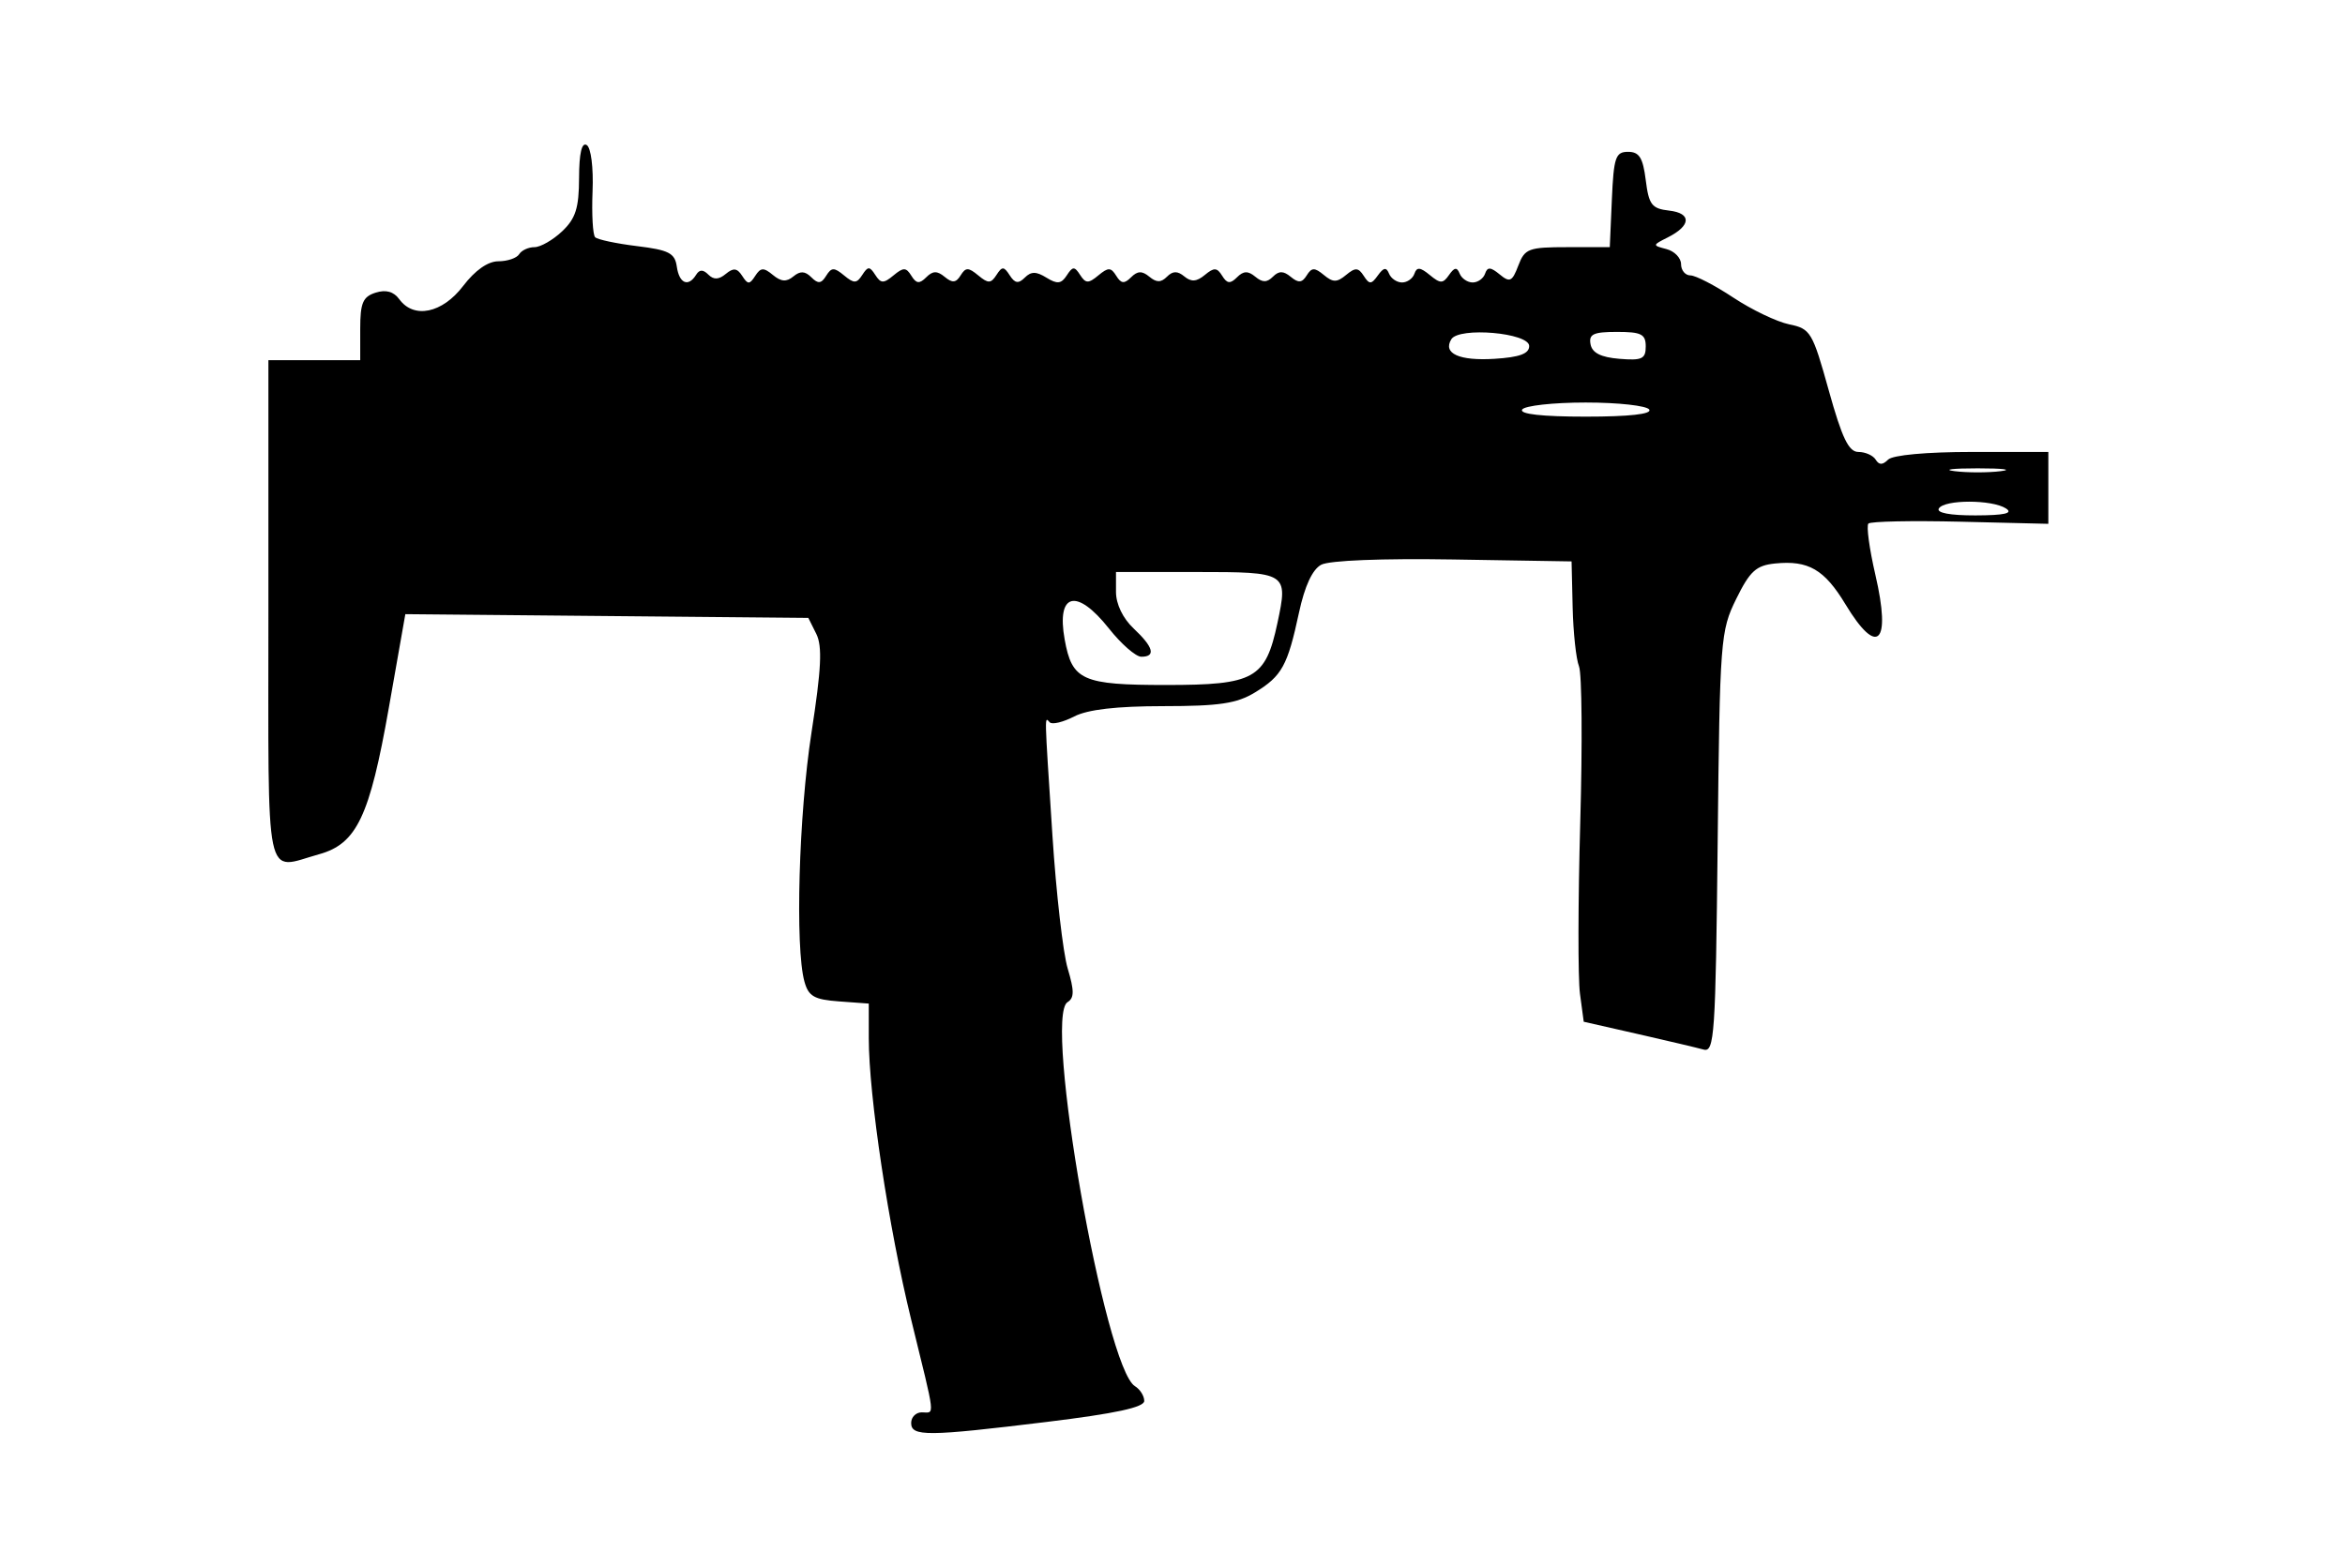 <svg xmlns="http://www.w3.org/2000/svg"   viewBox="0 0 332 222" version="1.1" fill="currentColor" width="100%" height="100%">
	<path d="M 81.983 25.191 C 81.969 29.466, 81.503 30.938, 79.592 32.750 C 78.286 33.987, 76.521 35, 75.668 35 C 74.816 35, 73.840 35.450, 73.500 36 C 73.160 36.550, 71.837 37, 70.560 37 C 69.081 37, 67.268 38.271, 65.568 40.500 C 62.623 44.361, 58.596 45.198, 56.534 42.377 C 55.733 41.283, 54.641 40.979, 53.174 41.445 C 51.373 42.016, 51 42.895, 51 46.567 L 51 51 44.500 51 L 38 51 38 86.500 C 38 126.191, 37.363 123.138, 45.187 120.965 C 50.500 119.489, 52.336 115.631, 55.049 100.235 L 57.386 86.970 85.914 87.235 L 114.442 87.500 115.572 89.767 C 116.442 91.513, 116.284 94.734, 114.884 103.767 C 113.086 115.376, 112.555 134.167, 113.890 139 C 114.466 141.088, 115.274 141.551, 118.790 141.807 L 123 142.115 123 147.006 C 123 155.168, 125.801 173.789, 128.988 186.811 C 132.519 201.243, 132.377 200, 130.500 200 C 129.675 200, 129 200.675, 129 201.500 C 129 203.443, 131.247 203.426, 148.250 201.349 C 157.915 200.169, 162 199.288, 162 198.385 C 162 197.678, 161.410 196.740, 160.689 196.300 C 156.423 193.697, 147.701 144.039, 151.138 141.915 C 152.100 141.320, 152.105 140.295, 151.162 137.147 C 150.502 134.942, 149.529 126.469, 149.001 118.319 C 147.837 100.351, 147.865 101.531, 148.627 102.293 C 148.972 102.638, 150.524 102.263, 152.077 101.460 C 153.987 100.472, 158.071 99.999, 164.700 99.996 C 172.639 99.993, 175.105 99.624, 177.686 98.050 C 181.496 95.727, 182.292 94.280, 183.910 86.746 C 184.716 82.991, 185.808 80.638, 187.052 79.972 C 188.195 79.360, 195.680 79.061, 205.730 79.226 L 222.500 79.500 222.652 86 C 222.736 89.575, 223.142 93.339, 223.553 94.365 C 223.965 95.390, 224.044 105.341, 223.728 116.478 C 223.412 127.615, 223.394 138.518, 223.687 140.707 L 224.221 144.686 231.861 146.423 C 236.062 147.378, 240.257 148.369, 241.183 148.626 C 242.728 149.054, 242.892 146.649, 243.183 119.296 C 243.489 90.513, 243.579 89.341, 245.811 84.809 C 247.753 80.867, 248.631 80.066, 251.311 79.795 C 256.025 79.319, 258.293 80.634, 261.274 85.569 C 265.823 93.100, 267.780 91.173, 265.512 81.397 C 264.659 77.717, 264.215 74.452, 264.526 74.141 C 264.836 73.830, 270.695 73.712, 277.545 73.877 L 290 74.178 290 69.089 L 290 64 279.200 64 C 272.756 64, 267.961 64.439, 267.313 65.087 C 266.530 65.870, 266.038 65.870, 265.554 65.087 C 265.184 64.489, 264.085 64, 263.110 64 C 261.736 64, 260.795 62.047, 258.914 55.290 C 256.608 47.007, 256.334 46.548, 253.315 45.931 C 251.569 45.573, 248.006 43.868, 245.399 42.141 C 242.791 40.413, 240.059 39, 239.329 39 C 238.598 39, 238 38.283, 238 37.406 C 238 36.530, 237.076 35.571, 235.946 35.276 C 233.923 34.747, 233.926 34.721, 236.117 33.619 C 239.432 31.952, 239.521 30.190, 236.309 29.822 C 233.854 29.541, 233.437 28.996, 233 25.500 C 232.604 22.333, 232.083 21.500, 230.500 21.500 C 228.727 21.500, 228.466 22.265, 228.204 28.250 L 227.909 35 221.930 35 C 216.406 35, 215.875 35.199, 214.959 37.609 C 214.092 39.888, 213.759 40.046, 212.321 38.859 C 211.034 37.797, 210.583 37.773, 210.254 38.750 C 210.023 39.438, 209.233 40, 208.500 40 C 207.767 40, 206.938 39.438, 206.659 38.750 C 206.273 37.796, 205.915 37.841, 205.152 38.936 C 204.283 40.183, 203.925 40.183, 202.414 38.936 C 201.074 37.830, 200.578 37.787, 200.254 38.750 C 200.023 39.438, 199.233 40, 198.500 40 C 197.767 40, 196.938 39.438, 196.659 38.750 C 196.278 37.809, 195.886 37.871, 195.076 39 C 194.147 40.296, 193.874 40.304, 193.076 39.064 C 192.311 37.875, 191.882 37.853, 190.576 38.937 C 189.278 40.014, 188.722 40.014, 187.424 38.937 C 186.121 37.856, 185.700 37.867, 185 39 C 184.348 40.055, 183.830 40.103, 182.752 39.209 C 181.709 38.343, 181.064 38.336, 180.219 39.181 C 179.373 40.027, 178.737 40.027, 177.719 39.181 C 176.695 38.332, 176.047 38.353, 175.135 39.265 C 174.177 40.223, 173.728 40.178, 173.035 39.056 C 172.304 37.873, 171.882 37.853, 170.576 38.937 C 169.418 39.898, 168.649 39.954, 167.676 39.146 C 166.712 38.346, 166.044 38.356, 165.219 39.181 C 164.373 40.027, 163.737 40.027, 162.719 39.181 C 161.695 38.332, 161.047 38.353, 160.135 39.265 C 159.177 40.223, 158.728 40.178, 158.035 39.056 C 157.285 37.844, 156.903 37.835, 155.500 39 C 154.096 40.165, 153.709 40.156, 152.924 38.936 C 152.126 37.696, 151.868 37.705, 151.031 39 C 150.254 40.201, 149.682 40.265, 148.159 39.322 C 146.706 38.422, 145.980 38.420, 145.087 39.313 C 144.193 40.207, 143.690 40.131, 142.958 38.992 C 142.130 37.703, 141.875 37.695, 141.076 38.936 C 140.291 40.156, 139.904 40.165, 138.500 39 C 137.100 37.838, 136.718 37.838, 136 39 C 135.348 40.055, 134.830 40.103, 133.752 39.209 C 132.686 38.324, 132.063 38.337, 131.135 39.265 C 130.177 40.223, 129.728 40.178, 129.035 39.056 C 128.285 37.844, 127.903 37.835, 126.500 39 C 125.096 40.165, 124.709 40.156, 123.924 38.936 C 123.121 37.688, 122.879 37.688, 122.076 38.936 C 121.291 40.156, 120.904 40.165, 119.500 39 C 118.097 37.835, 117.715 37.844, 116.965 39.056 C 116.272 40.178, 115.823 40.223, 114.865 39.265 C 113.974 38.374, 113.293 38.342, 112.324 39.146 C 111.351 39.954, 110.582 39.898, 109.424 38.937 C 108.118 37.853, 107.689 37.875, 106.924 39.064 C 106.121 40.312, 105.879 40.312, 105.076 39.064 C 104.363 37.956, 103.833 37.894, 102.752 38.791 C 101.763 39.611, 101.040 39.640, 100.289 38.889 C 99.538 38.138, 99.028 38.145, 98.554 38.913 C 97.450 40.699, 96.160 40.150, 95.820 37.750 C 95.548 35.839, 94.699 35.402, 90.185 34.851 C 87.261 34.494, 84.595 33.929, 84.261 33.594 C 83.926 33.259, 83.761 30.334, 83.893 27.093 C 84.030 23.734, 83.675 20.917, 83.067 20.541 C 82.363 20.106, 81.994 21.689, 81.983 25.191 M 205.477 48.038 C 204.229 50.056, 206.603 51.128, 211.610 50.810 C 215.152 50.586, 216.500 50.086, 216.500 49 C 216.500 47.128, 206.574 46.262, 205.477 48.038 M 225.185 48.750 C 225.417 49.973, 226.643 50.593, 229.258 50.810 C 232.470 51.077, 233 50.829, 233 49.060 C 233 47.317, 232.373 47, 228.927 47 C 225.588 47, 224.913 47.315, 225.185 48.750 M 215.500 58 C 215.104 58.640, 218.343 59, 224.500 59 C 230.657 59, 233.896 58.640, 233.500 58 C 233.160 57.450, 229.110 57, 224.500 57 C 219.890 57, 215.840 57.450, 215.500 58 M 276.750 66.723 C 278.538 66.945, 281.462 66.945, 283.250 66.723 C 285.038 66.502, 283.575 66.320, 280 66.320 C 276.425 66.320, 274.962 66.502, 276.750 66.723 M 274.500 72 C 274.115 72.623, 276.069 72.994, 279.691 72.985 C 283.810 72.974, 285.064 72.687, 284 72 C 282.026 70.724, 275.288 70.724, 274.500 72 M 158 83.826 C 158 85.547, 158.977 87.569, 160.500 89 C 163.312 91.642, 163.680 93, 161.584 93 C 160.805 93, 158.742 91.200, 157 89 C 152.425 83.223, 149.544 83.942, 150.734 90.563 C 151.774 96.354, 153.216 97, 165.116 97 C 177.612 97, 179.170 96.131, 180.858 88.218 C 182.382 81.072, 182.267 81, 169.393 81 L 158 81 158 83.826" stroke="none" fill-rule="evenodd"/>
</svg>